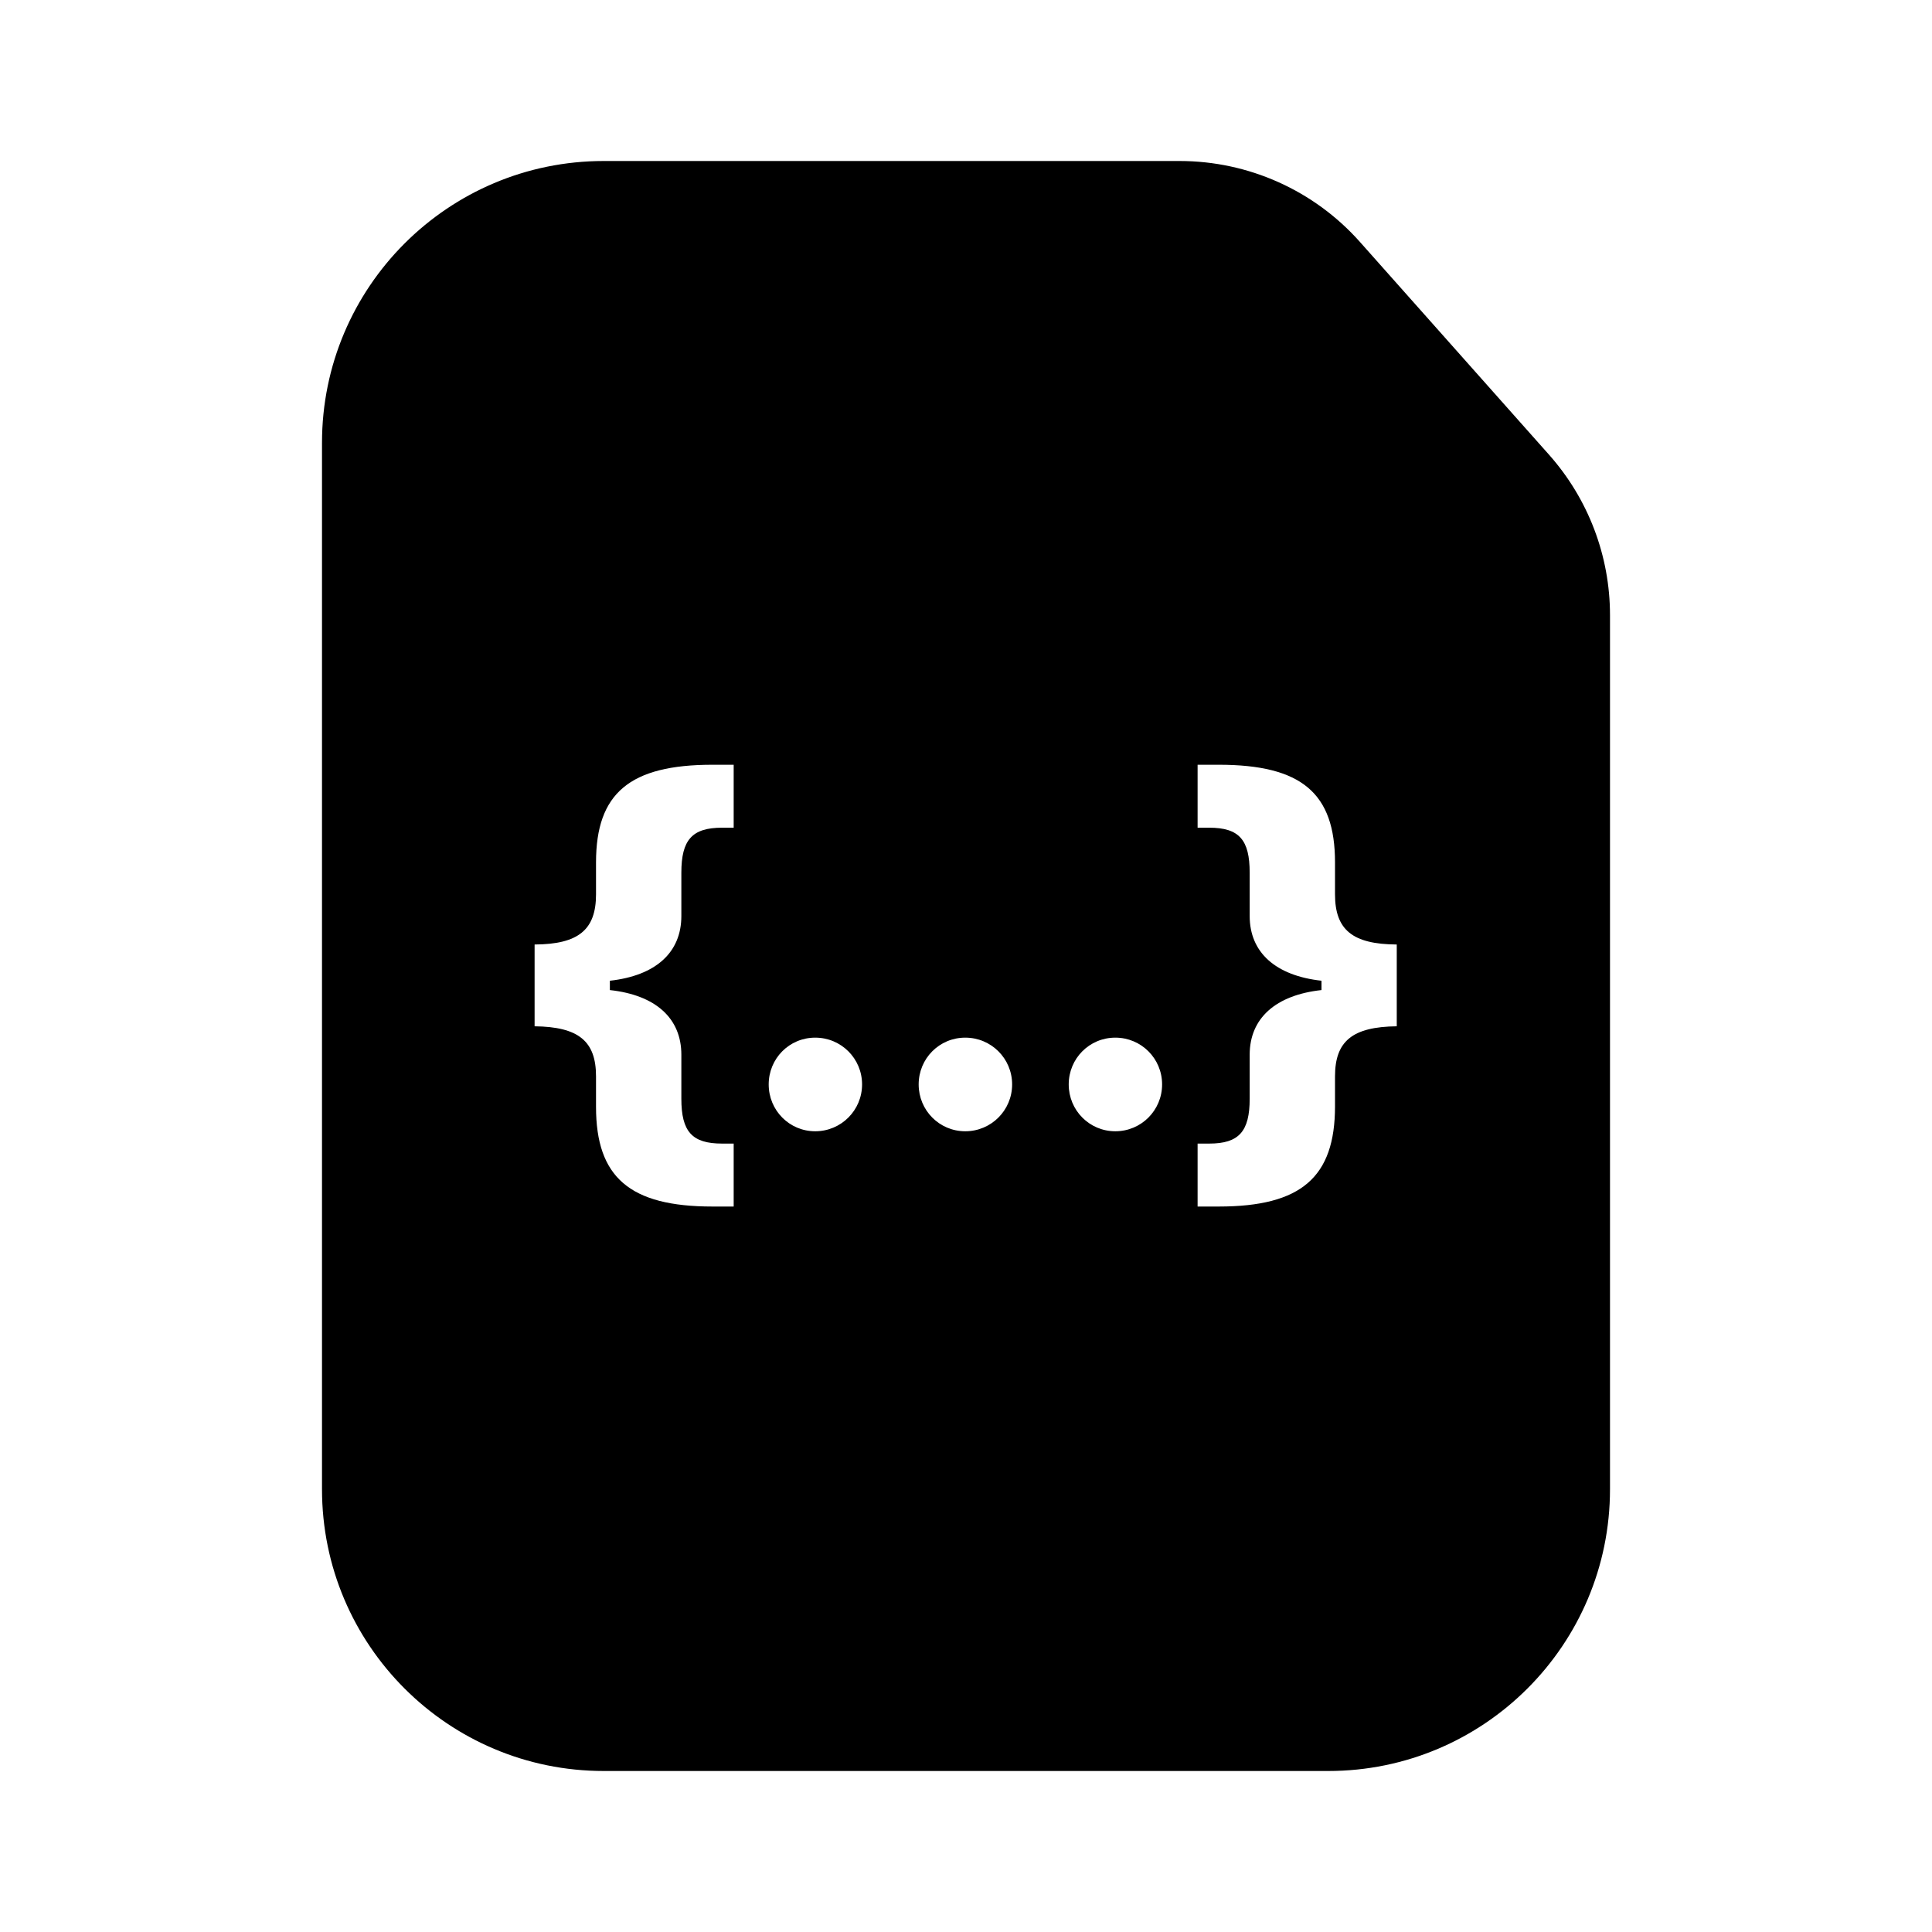 <svg width="24" height="24" viewBox="0 0 24 24" fill="none" xmlns="http://www.w3.org/2000/svg">
<path d="M20 18.5V11V7.641C20 6.906 19.73 6.197 19.242 5.648L16.895 3.007C16.326 2.366 15.51 2 14.653 2H12H7.5C5.567 2 4 3.567 4 5.5V18.5C4 20.433 5.567 22 7.5 22H16.5C18.433 22 20 20.433 20 18.5ZM7.576 12.299C8.145 12.361 8.464 12.649 8.464 13.102V13.649C8.464 14.059 8.598 14.206 8.97 14.206H9.114V14.988H8.851C7.823 14.988 7.404 14.625 7.404 13.75V13.371C7.404 12.934 7.188 12.755 6.641 12.749V11.733C7.185 11.73 7.404 11.551 7.404 11.11V10.713C7.404 9.853 7.823 9.5 8.851 9.5H9.114V10.282H8.97C8.598 10.282 8.464 10.432 8.464 10.841V11.379C8.464 11.833 8.145 12.12 7.576 12.183V12.299ZM10.127 14.053C9.805 14.053 9.549 13.793 9.549 13.471C9.549 13.149 9.805 12.89 10.127 12.89C10.449 12.89 10.709 13.149 10.709 13.471C10.709 13.793 10.449 14.053 10.127 14.053ZM12.573 13.471C12.573 13.793 12.313 14.053 11.991 14.053C11.669 14.053 11.412 13.793 11.412 13.471C11.412 13.149 11.669 12.89 11.991 12.89C12.313 12.89 12.573 13.149 12.573 13.471ZM13.855 14.053C13.533 14.053 13.276 13.793 13.276 13.471C13.276 13.149 13.533 12.89 13.855 12.89C14.177 12.89 14.436 13.149 14.436 13.471C14.436 13.793 14.177 14.053 13.855 14.053ZM15.524 13.102C15.524 12.649 15.847 12.361 16.416 12.299V12.183C15.847 12.12 15.524 11.833 15.524 11.379V10.841C15.524 10.432 15.393 10.282 15.021 10.282H14.877V9.5H15.14C16.169 9.5 16.584 9.853 16.584 10.713V11.11C16.584 11.551 16.803 11.73 17.351 11.733V12.749C16.8 12.755 16.584 12.934 16.584 13.371V13.743C16.584 14.622 16.166 14.988 15.14 14.988H14.877V14.206H15.021C15.39 14.206 15.524 14.056 15.524 13.649V13.102Z" fill="black"/>
</svg>
